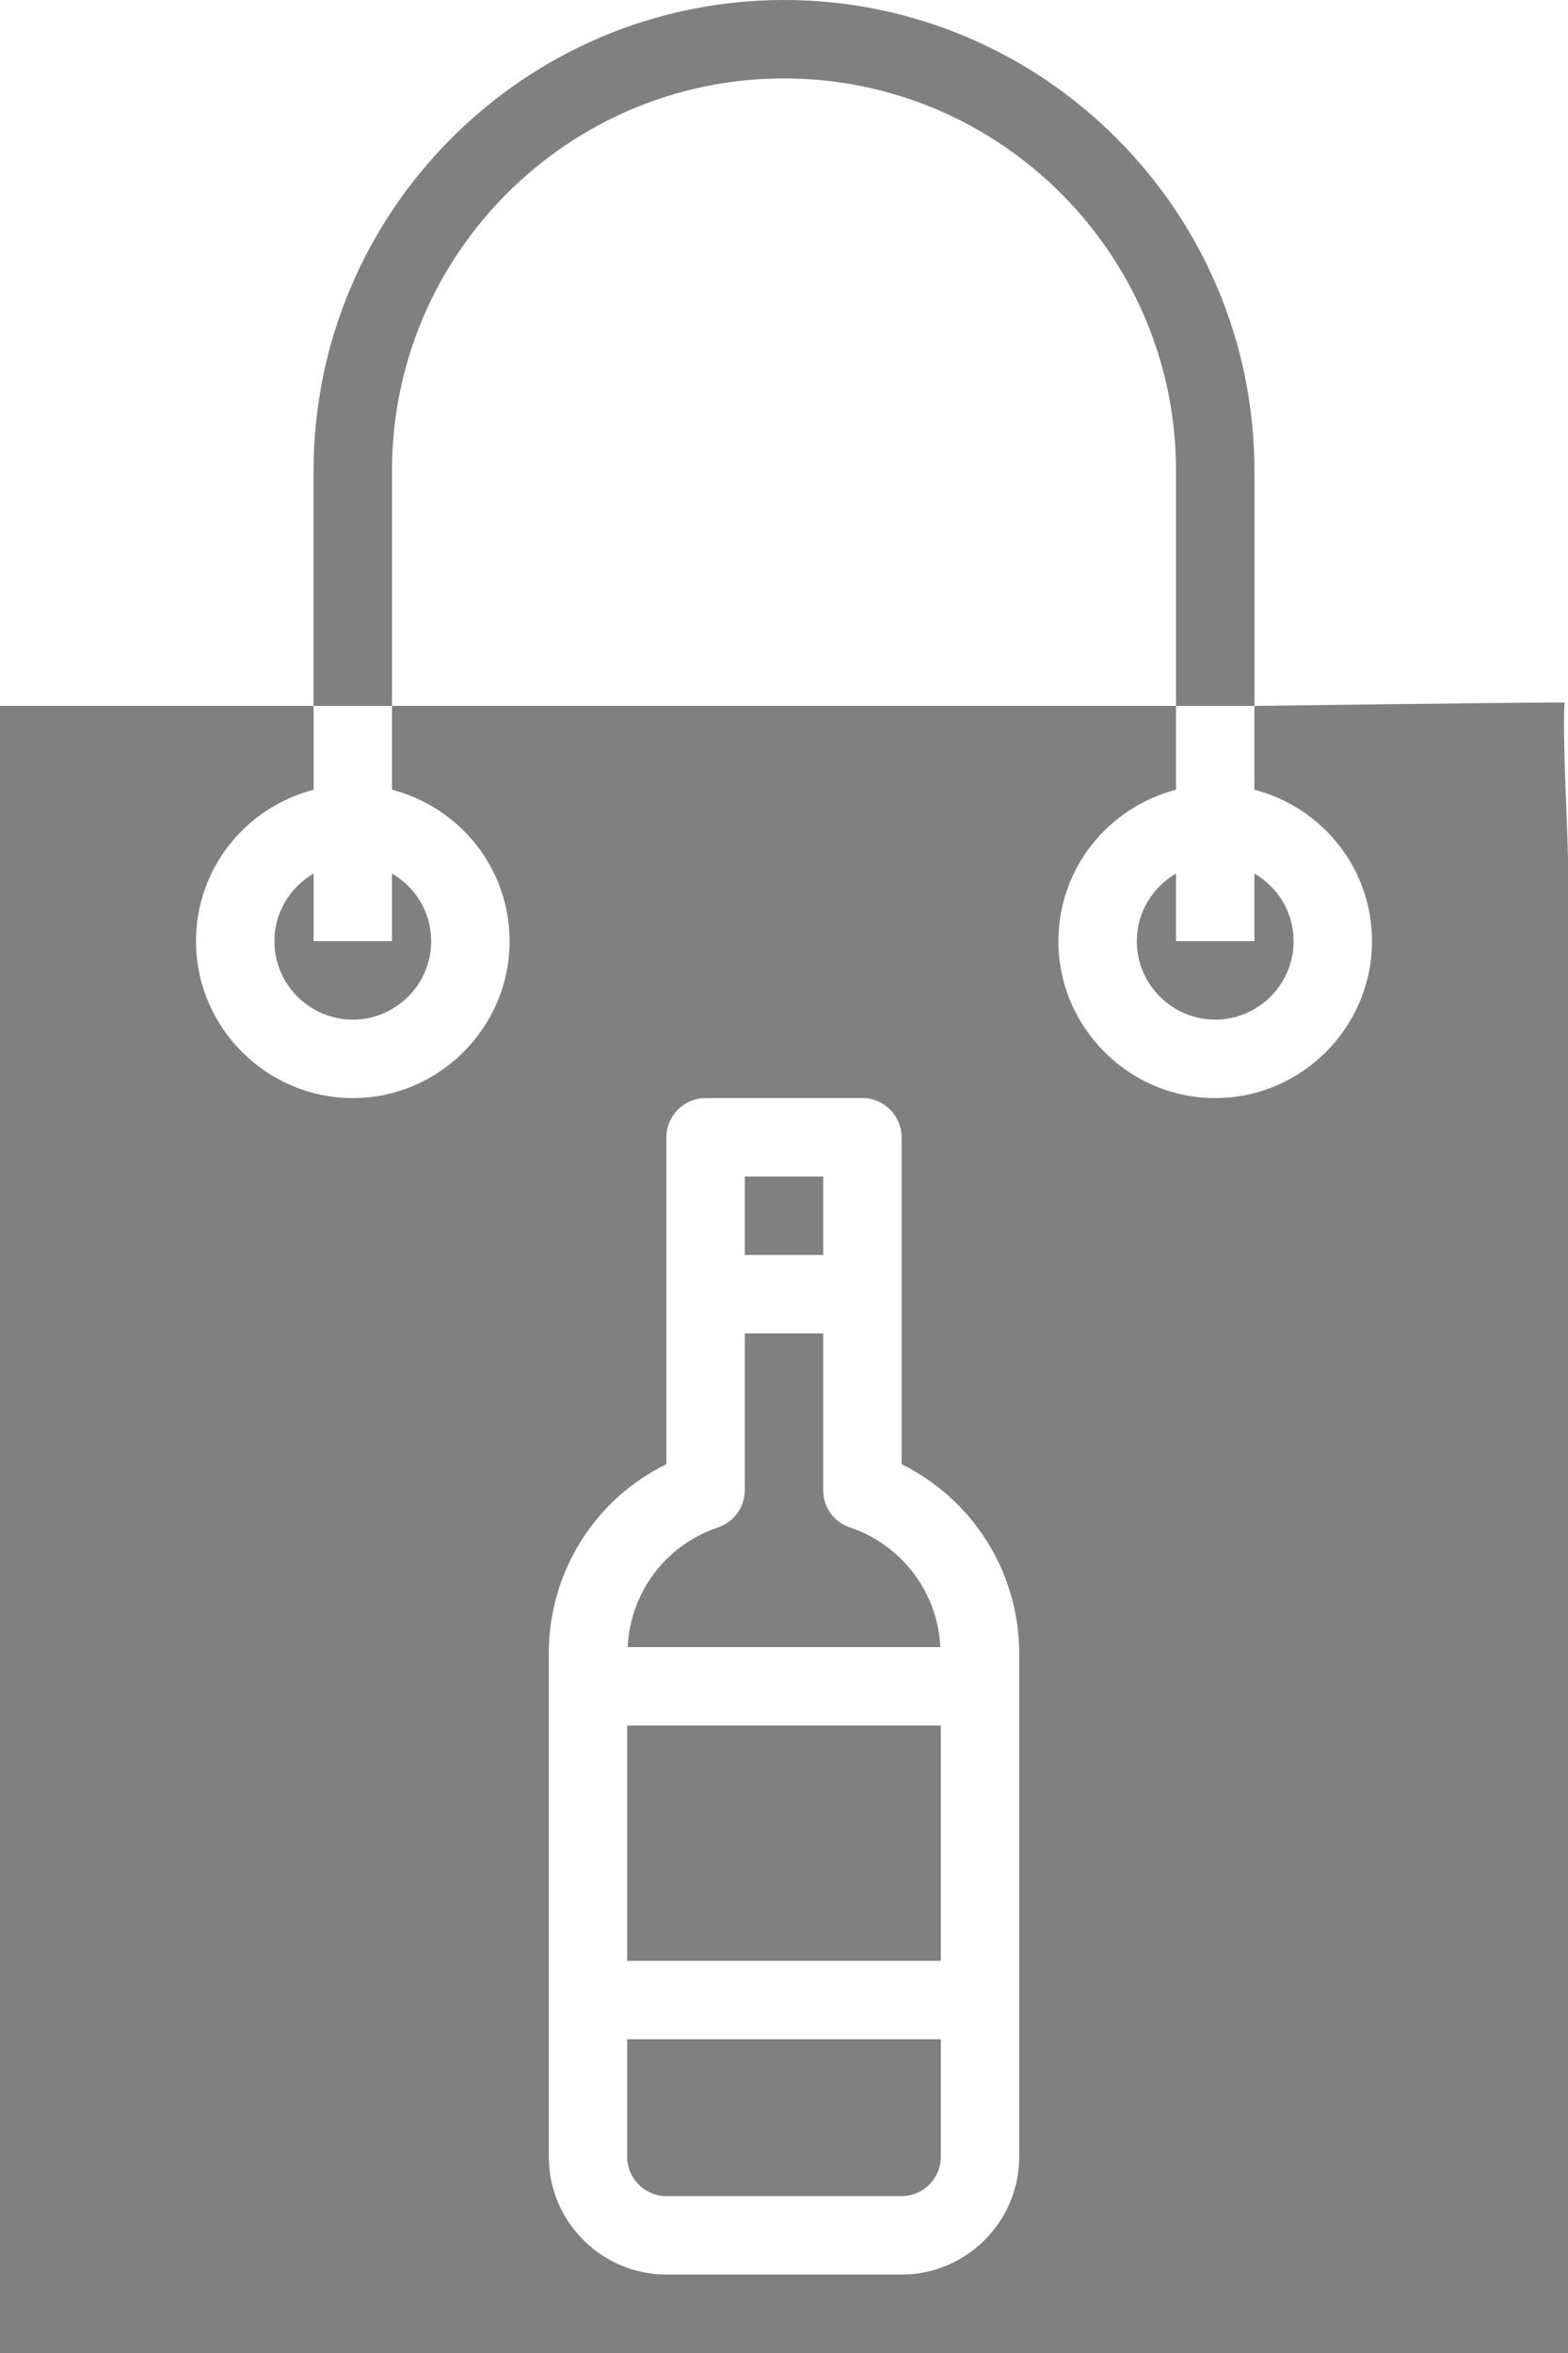 <svg width="320" height="480" viewBox="0 0 320 480" fill="none" xmlns="http://www.w3.org/2000/svg">
<g id="Group 26">
<path id="Vector" d="M80 96C80 51.9 115.9 16 160 16C204.1 16 240 51.9 240 96V144H256V96C256 43.1 212.9 0 160 0C107.1 0 64 43.1 64 96V144H80V96Z" fill="#808080"/>
<g id="Group 25">
<path id="Vector_2" d="M152 240H168V256H152V240Z" fill="#808080"/>
<path id="Vector_3" d="M64 178.2C59.2 181 56 186.1 56 192C56 200.8 63.2 208 72 208C80.8 208 88 200.8 88 192C88 186.1 84.8 181 80 178.2V192H64V178.2Z" fill="#808080"/>
<path id="Vector_4" d="M240 178.2C235.2 181 232 186.1 232 192C232 200.8 239.2 208 248 208C256.8 208 264 200.8 264 192C264 186.1 260.8 181 256 178.2V192H240V178.2Z" fill="#808080"/>
<path id="Vector_5" d="M173.5 311.6C170.2 310.5 168 307.5 168 304V272H152V304C152 307.4 149.8 310.5 146.5 311.6C135.8 315.2 128.6 324.9 128.1 336H191.9C191.4 324.9 184.1 315.2 173.5 311.6Z" fill="#808080"/>
<path id="Vector_6" d="M128 440C128 444.4 131.6 448 136 448H184C188.4 448 192 444.4 192 440V416H128V440Z" fill="#808080"/>
<path id="Vector_7" d="M256 144V161.1C269.8 164.7 280 177.1 280 192C280 209.6 265.6 224 248 224C230.4 224 216 209.6 216 192C216 177.1 226.2 164.7 240 161.1V144H80V161.1C93.8 164.7 104 177.1 104 192C104 209.6 89.6 224 72 224C54.4 224 40 209.6 40 192C40 177.1 50.2 164.7 64 161.1V144H0V480H320V176C320 170 318.8 150 319.3 143.3C309.1 143.3 256 144 256 144ZM208 440C208 453.2 197.2 464 184 464H136C122.8 464 112 453.2 112 440V337.3C112 320.7 121.4 305.8 136 298.7V232C136 227.6 139.6 224 144 224H176C180.4 224 184 227.6 184 232V298.7C198.6 305.9 208 320.8 208 337.3V440Z" fill="#808080"/>
<path id="Vector_8" d="M128 352H192V400H128V352Z" fill="#808080"/>
</g>
</g>
</svg>
